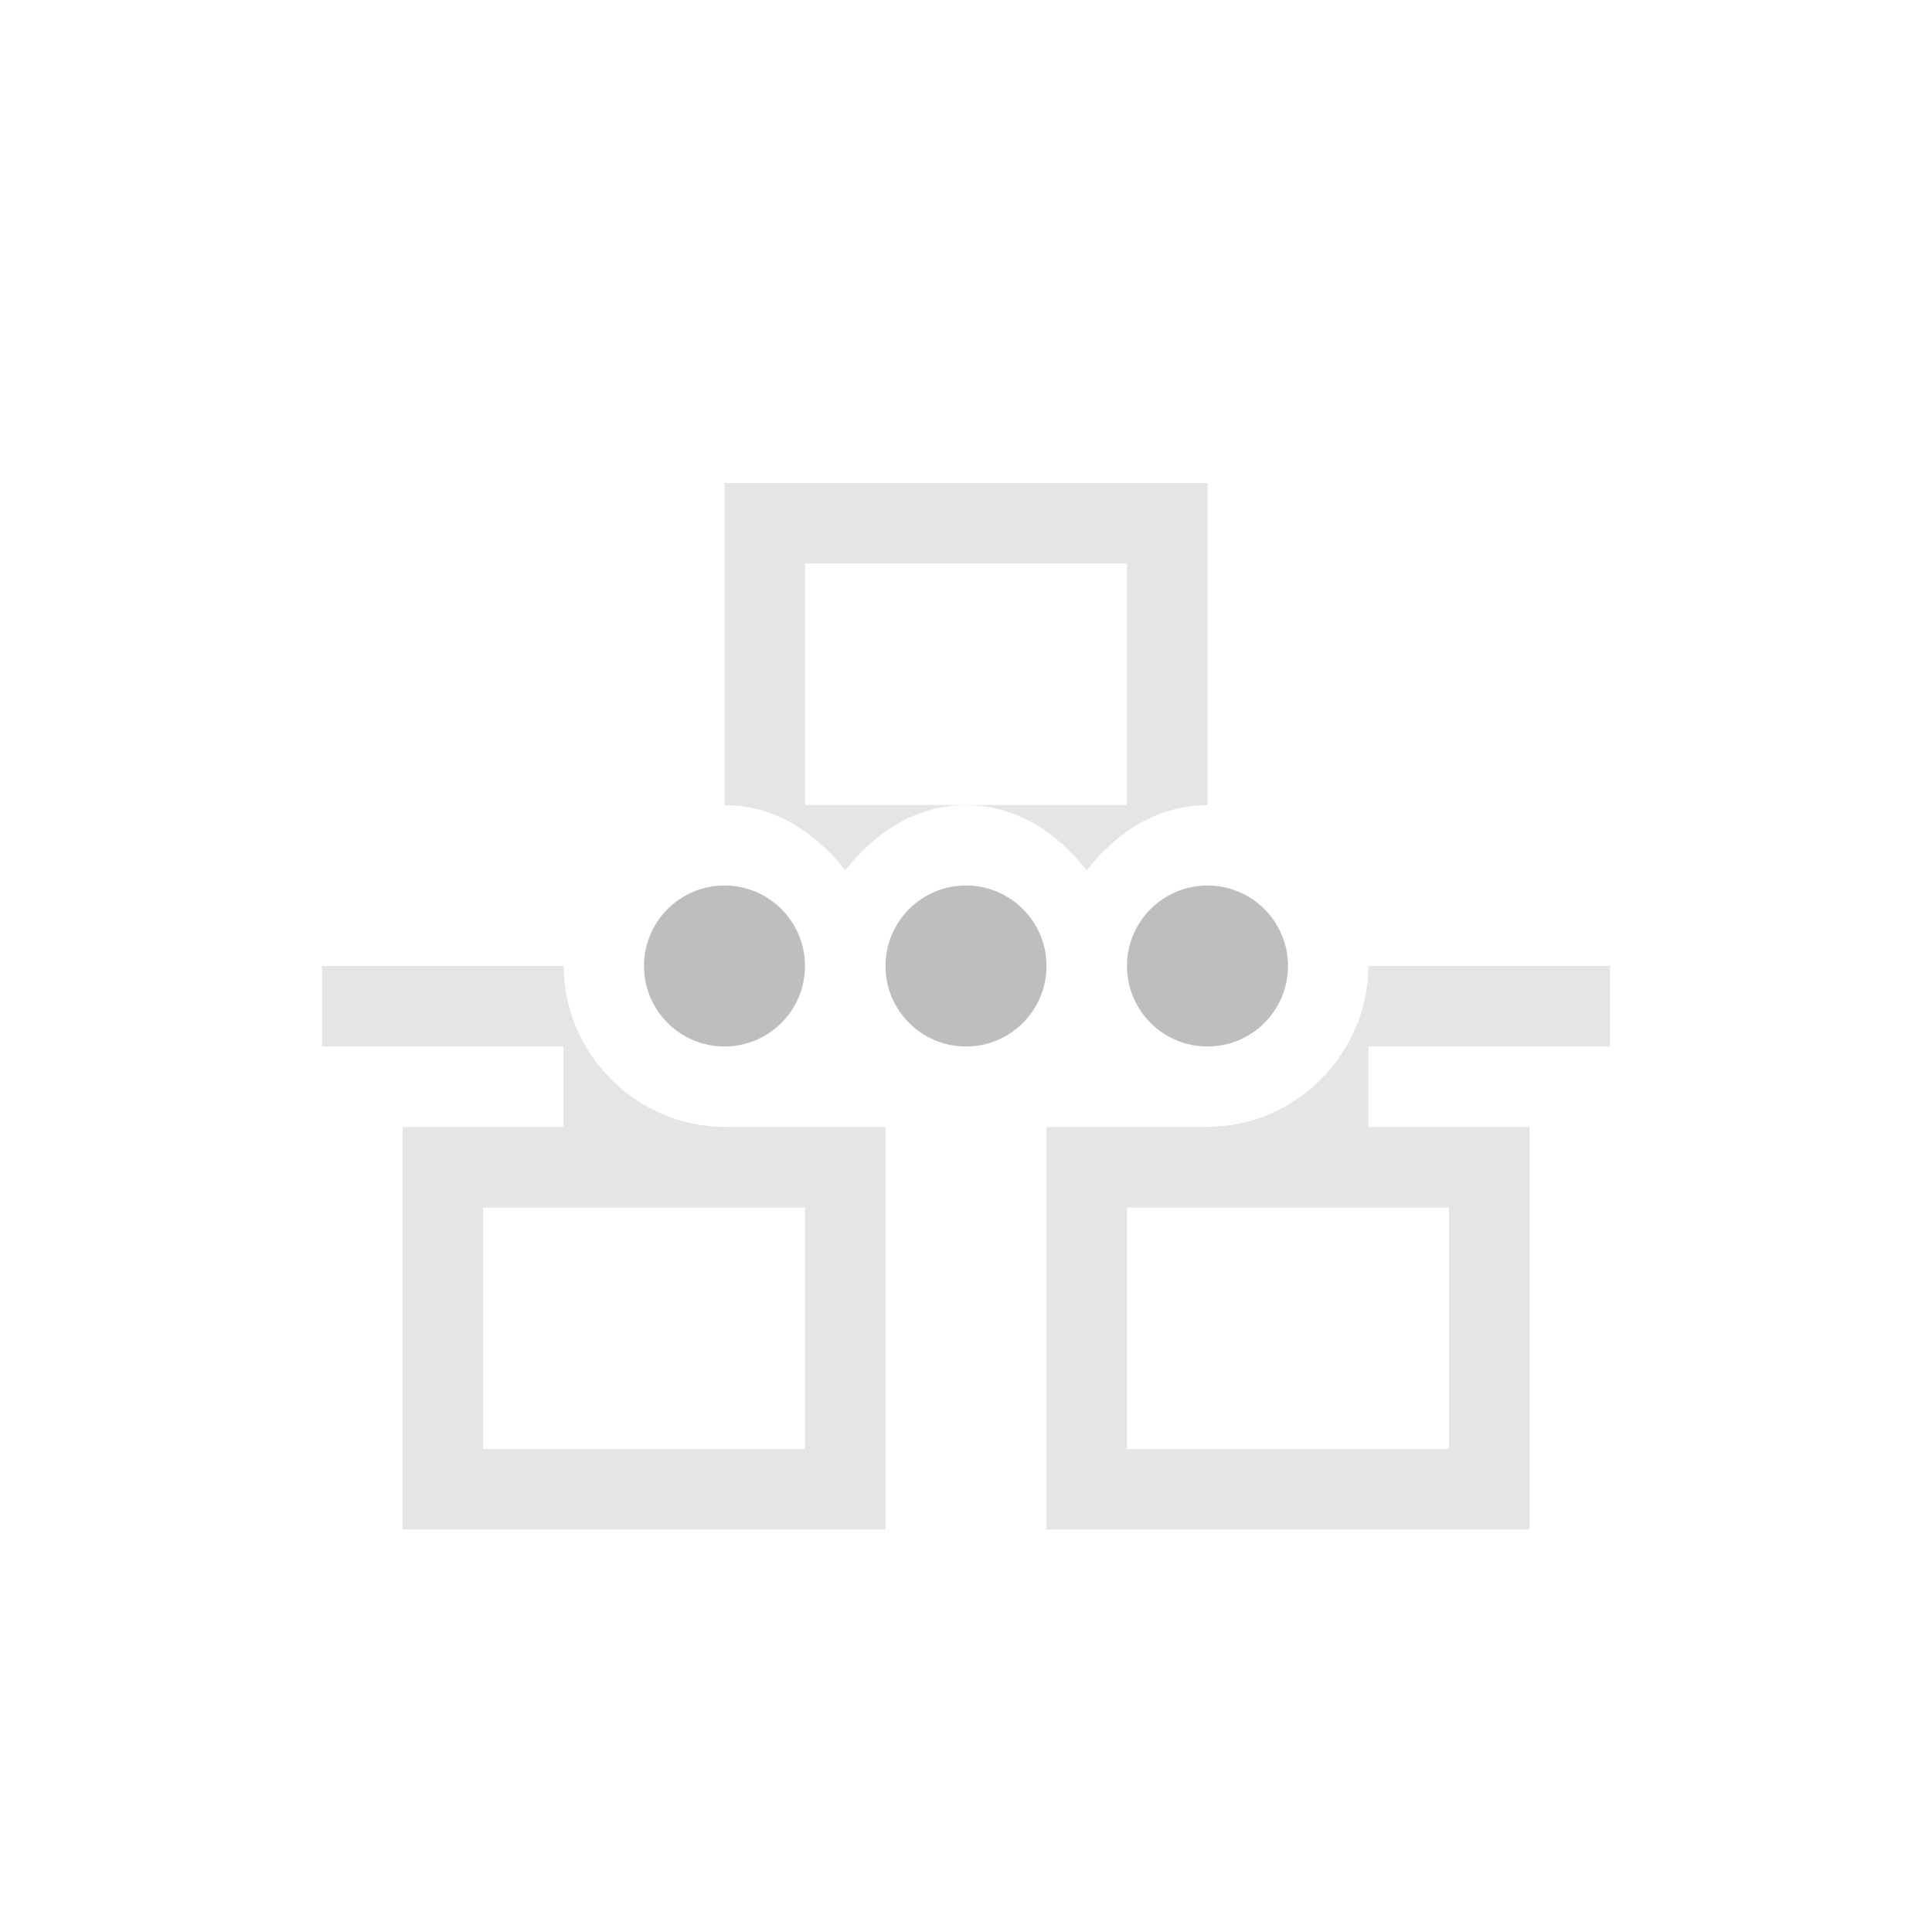 <?xml version="1.0" encoding="UTF-8" standalone="no"?>
<svg
   xmlns:dc="http://purl.org/dc/elements/1.1/"
   xmlns:cc="http://creativecommons.org/ns#"
   xmlns:rdf="http://www.w3.org/1999/02/22-rdf-syntax-ns#"
   xmlns:svg="http://www.w3.org/2000/svg"
   xmlns="http://www.w3.org/2000/svg"
   id="svg7384"
   height="24"
   width="24"
   version="1.1">
  <title
     id="title9167">elementary Symbolic Icon Theme</title>
  <defs
     id="defs7386" />
  <g
     style="display:inline"
     id="layer10"
     transform="translate(-473,610)" />
  <g
     id="layer11"
     transform="translate(-473,610)" />
  <g
     style="display:inline"
     id="layer13"
     transform="translate(-473,610)" />
  <g
     id="layer14"
     transform="translate(-473,610)" />
  <g
     style="display:inline"
     id="layer15"
     transform="translate(-473,610)" />
  <g
     style="display:inline"
     id="g71291"
     transform="translate(-473,610)" />
  <g
     style="display:inline"
     id="g4953"
     transform="translate(-473,610)" />
  <g
     style="display:inline"
     id="layer12"
     transform="translate(-473,610)" />
  <path
     id="rect2986-4"
     d="M 9 6 L 9 10.002 C 9.63 10.002 10.132 10.345 10.5 10.811 C 10.868 10.345 11.37 10.002 12 10.002 C 12.63 10.002 13.132 10.345 13.5 10.811 C 13.868 10.345 14.37 10.002 15 10.002 L 15 6 L 9 6 z M 10 7 L 14 7 L 14 10 L 10 10 L 10 7 z M 4 12 L 4 13 L 7 13 L 7 14 L 5 14 L 5 19 L 11 19 L 11 14 L 9 14 L 9 13.998 C 7.909 13.998 7.002 13.091 7.002 12 L 4 12 z M 16.998 12 C 16.998 13.091 16.091 13.998 15 13.998 L 15 14 L 13 14 L 13 19 L 19 19 L 19 14 L 17 14 L 17 13 L 20 13 L 20 12 L 16.998 12 z M 6 15 L 10 15 L 10 18 L 6 18 L 6 15 z M 14 15 L 18 15 L 18 18 L 14 18 L 14 15 z "
     style="color:#000000;clip-rule:nonzero;display:inline;overflow:visible;visibility:visible;opacity:0.4;isolation:auto;mix-blend-mode:normal;color-interpolation:sRGB;color-interpolation-filters:linearRGB;solid-color:#000000;solid-opacity:1;fill:#bebebe;fill-opacity:1;fill-rule:nonzero;stroke:none;stroke-width:1;stroke-linecap:butt;stroke-linejoin:miter;stroke-miterlimit:4;stroke-dasharray:none;stroke-dashoffset:0;stroke-opacity:1;marker:none;color-rendering:auto;image-rendering:auto;shape-rendering:auto;text-rendering:auto;enable-background:accumulate" />
  <path
     d="m 9,11 c -0.552,0 -1,0.448 -1,1 0,0.552 0.448,1 1,1 0.552,0 1,-0.448 1,-1 0,-0.552 -0.448,-1 -1,-1 z m 3,0 c -0.552,0 -1,0.448 -1,1 0,0.552 0.448,1 1,1 0.552,0 1,-0.448 1,-1 0,-0.552 -0.448,-1 -1,-1 z m 3,0 c -0.552,0 -1,0.448 -1,1 0,0.552 0.448,1 1,1 0.552,0 1,-0.448 1,-1 0,-0.552 -0.448,-1 -1,-1 z"
     id="path13062"
     style="fill:#bebebe;fill-opacity:1;stroke:none" />
</svg>
